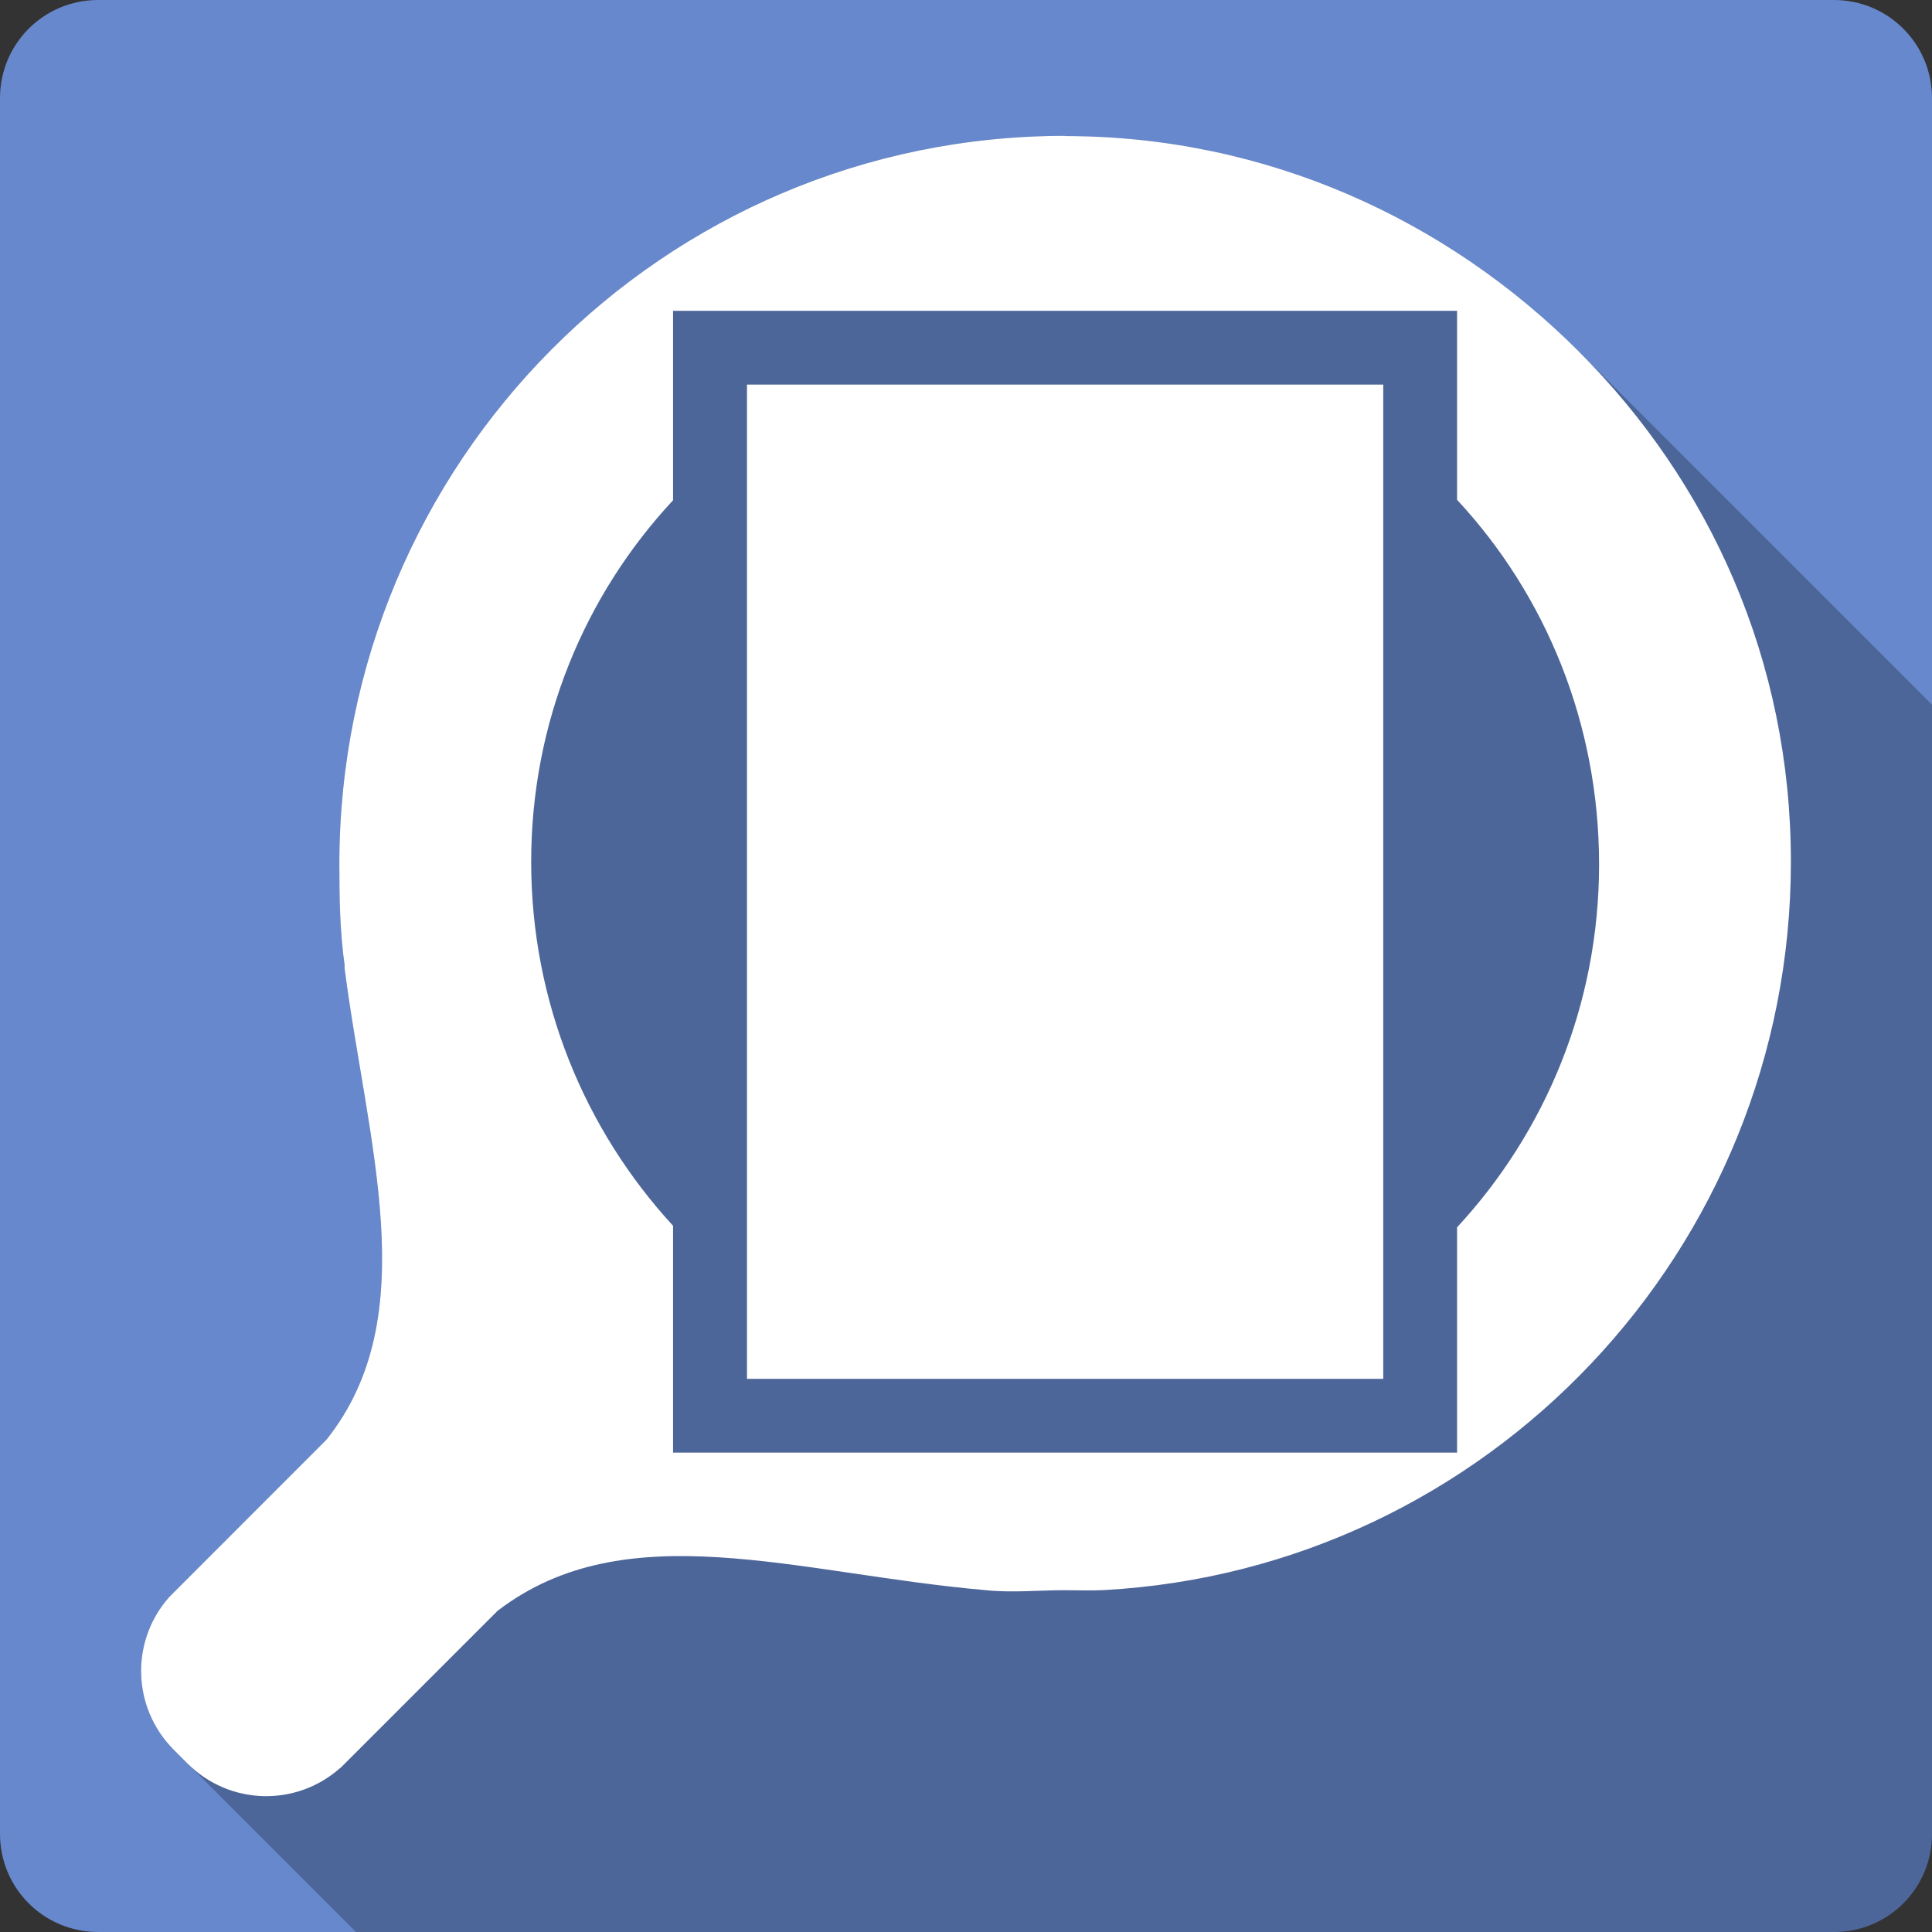 <?xml version="1.0" encoding="UTF-8" standalone="no"?>
<svg
   xmlns:dc="http://purl.org/dc/elements/1.1/"
   xmlns:cc="http://creativecommons.org/ns#"
   xmlns:rdf="http://www.w3.org/1999/02/22-rdf-syntax-ns#"
   xmlns:svg="http://www.w3.org/2000/svg"
   xmlns="http://www.w3.org/2000/svg"
   height="100%"
   width="100%"
   version="1.1"
   id="svg2"
   viewBox="0 0 512 512">
  <rect x="0" y="0" width="512" height="512" fill="#333333" stroke="none"/>
  <defs
     id="defs4" />
  <path
     style="fill:#6788cc;fill-opacity:1;stroke:none"
     d="m 26,-1.5e-4 c -14.397,0 -26,11.603 -26,26 l 0,460 c 0,14.397 11.603,26 26,26 l 460,0 c 14.397,0 26,-11.603 26,-26 l 0,-460 c 0,-14.397 -11.603,-26 -26,-26 l -460,0 z"
     id="rect2986" />
  <path
     id="path4223"
     d="m 282.268,36 c -106.485,-3e-5 -192.334,86.595 -192.334,193.08 1e-5,9.2 0.158,17.921 1.402,26.777 0.079,0.128 -0.112,0.53 -0.029,0.658 6.052,46.801 21.288,92.248 -4.781,125.006 l -40.438,40.467 -1.174,1.174 c -10.41,11.626 -10.001,29.405 1.174,40.58 l 3.58,3.58 44.678,44.678 391.654,0 c 14.397,0 26,-11.603 26,-26 l 0,-299.254 -93.709,-93.709 C 383.414,58.16 335.542,36.073 282.324,36.057 l -0.057,-0.057 z"
     style="opacity:0.25;fill:#000000" />
  <path
     id="path12403"
     d="M 282.269,36 C 175.783,36 89.933,122.595 89.933,229.08 c 10e-6,9.2 0.159,17.921 1.403,26.777 0.079,0.128 -0.112,0.53 -0.029,0.659 6.052,46.801 21.286,92.249 -4.783,125.007 l -40.437,40.466 -1.174,1.174 c -10.41,11.626 -10.001,29.406 1.174,40.581 l 3.58,3.58 c 11.175,11.175 28.926,11.555 40.552,1.146 l 0.029,0.029 1.174,-1.174 40.437,-40.437 c 34.093,-26.123 79.17,-9.878 129.131,-5.499 6.947,0.762 14.13,0.029 21.278,0.029 3.606,0 6.752,0.158 10.31,-0.029 101.498,-5.574 182.026,-90.111 182.026,-192.994 0,-53.249 -21.408,-100.459 -56.303,-135.345 -34.89,-34.895 -82.787,-56.99 -136.032,-56.99 l 0,-0.057 z m -103.9,46.366 207.772,0 0,50.089 c 23.517,25.306 37.631,59.337 37.631,96.626 0,37.162 -14.266,70.939 -37.631,96.168 l 0,59.711 -207.772,0 0,-60.112 c -23.35,-25.388 -37.602,-59.305 -37.602,-96.454 0,-37.148 14.254,-70.755 37.602,-95.824 l 0,-47.74 0,-1.231 0,-1.231 z m 19.589,19.56 0,263.473 168.623,0 0,-263.473 -168.623,0 z"
     style="fill:#ffffff" />
</svg>
